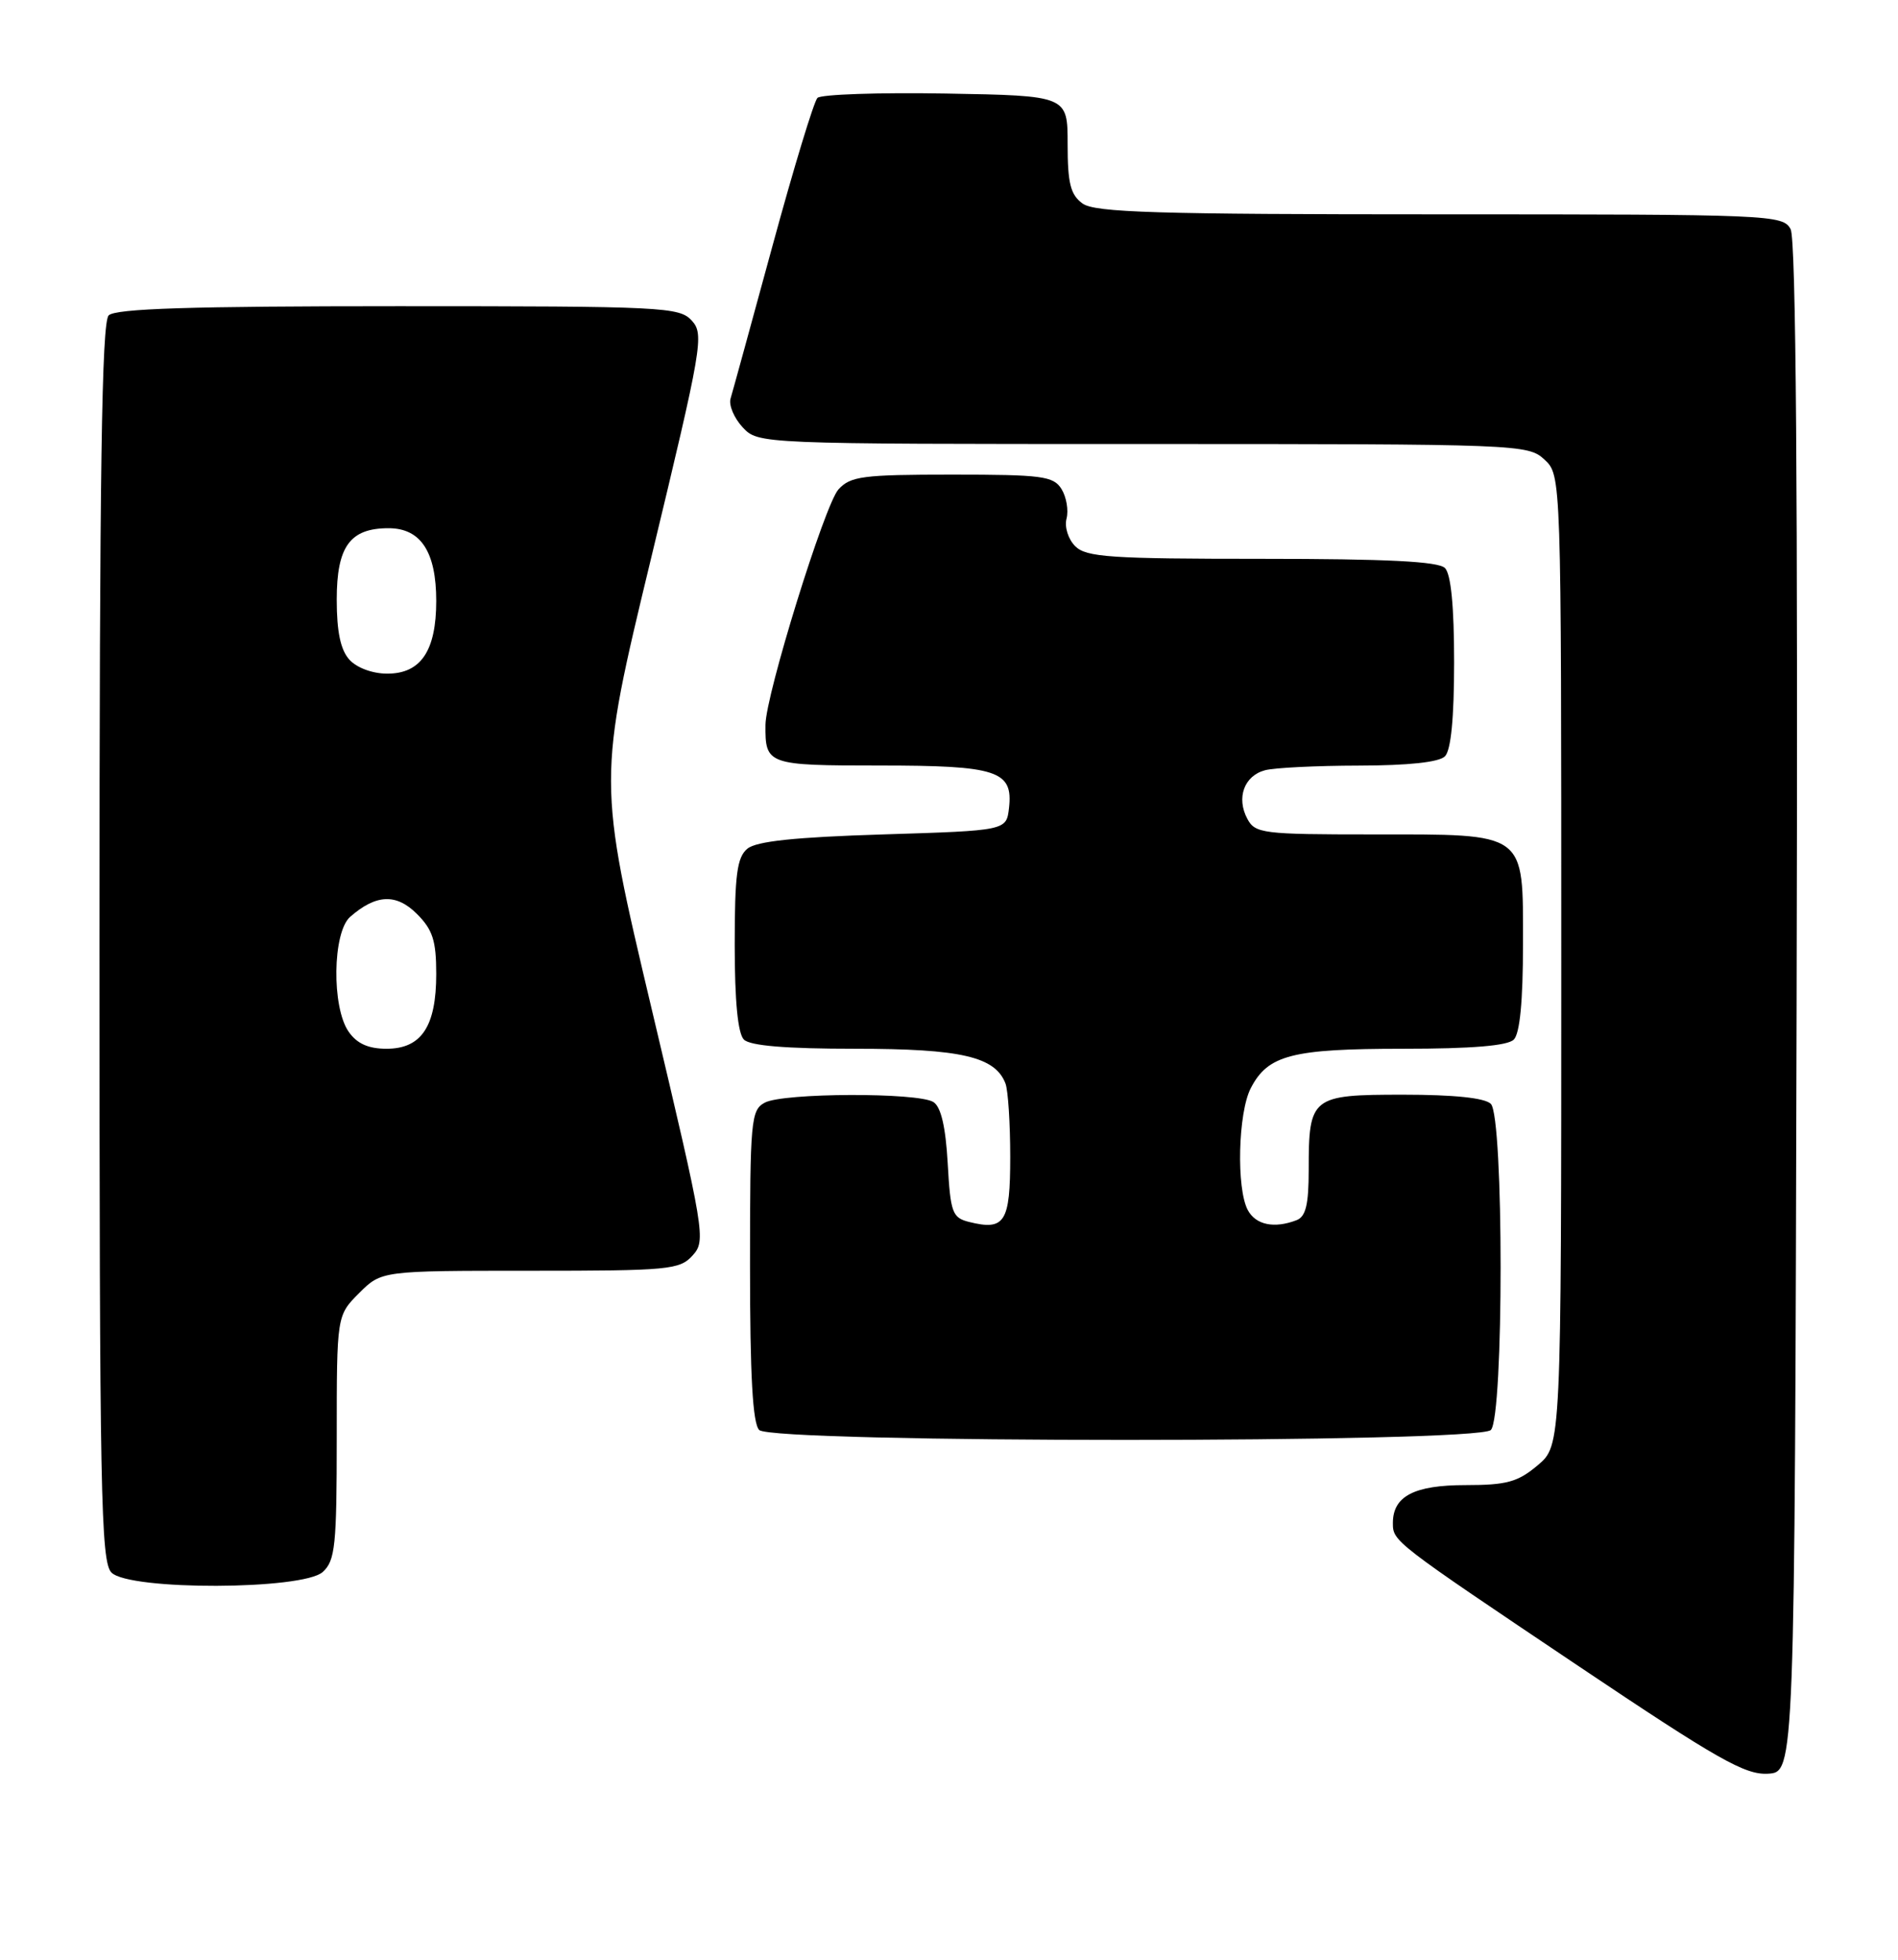 <?xml version="1.0" encoding="UTF-8" standalone="no"?>
<!DOCTYPE svg PUBLIC "-//W3C//DTD SVG 1.1//EN" "http://www.w3.org/Graphics/SVG/1.1/DTD/svg11.dtd" >
<svg xmlns="http://www.w3.org/2000/svg" xmlns:xlink="http://www.w3.org/1999/xlink" version="1.1" viewBox="0 0 248 256">
 <g >
 <path fill="currentColor"
d=" M 234.75 131.69 C 234.93 64.03 234.67 31.26 233.97 29.94 C 232.96 28.06 231.47 28.00 188.16 28.00 C 151.06 28.00 143.05 27.76 141.44 26.58 C 139.87 25.43 139.50 23.94 139.50 18.83 C 139.50 12.50 139.50 12.50 123.58 12.22 C 114.82 12.07 107.27 12.33 106.81 12.79 C 106.35 13.25 103.71 21.93 100.95 32.07 C 98.19 42.20 95.72 51.20 95.46 52.06 C 95.20 52.91 95.91 54.60 97.03 55.81 C 99.08 58.00 99.08 58.00 149.35 58.00 C 198.56 58.00 199.67 58.04 201.81 60.04 C 204.00 62.08 204.00 62.08 204.00 125.45 C 204.00 188.82 204.00 188.82 200.92 191.41 C 198.32 193.60 196.87 194.00 191.49 194.00 C 184.78 194.00 182.00 195.45 182.00 198.95 C 182.00 201.36 182.05 201.40 206.34 217.70 C 224.43 229.83 228.01 231.87 231.00 231.70 C 234.50 231.50 234.50 231.50 234.75 131.69 Z  M 42.17 205.35 C 43.80 203.87 44.00 201.92 44.00 187.77 C 44.00 171.85 44.00 171.85 46.92 168.92 C 49.85 166.00 49.85 166.00 69.27 166.00 C 87.42 166.00 88.81 165.87 90.50 164.00 C 92.26 162.06 92.10 161.12 85.19 131.97 C 78.07 101.94 78.07 101.94 85.09 72.86 C 91.74 45.27 92.02 43.68 90.40 41.89 C 88.78 40.10 86.68 40.00 52.05 40.00 C 24.88 40.00 15.09 40.31 14.20 41.20 C 13.29 42.11 13.00 61.67 13.00 123.13 C 13.00 195.18 13.17 204.03 14.57 205.43 C 16.93 207.78 39.55 207.71 42.17 205.35 Z  M 194.80 186.80 C 196.50 185.10 196.50 145.90 194.80 144.20 C 194.02 143.42 189.99 143.00 183.34 143.00 C 171.32 143.00 171.00 143.26 171.00 152.83 C 171.00 157.34 170.62 158.93 169.42 159.39 C 166.49 160.52 164.08 160.01 163.04 158.07 C 161.53 155.25 161.77 145.35 163.43 142.15 C 165.67 137.81 168.80 137.00 183.35 137.00 C 192.32 137.00 196.99 136.61 197.80 135.80 C 198.59 135.01 199.00 130.77 199.00 123.36 C 199.00 108.54 199.63 109.00 179.31 109.00 C 165.00 109.00 164.00 108.88 162.98 106.96 C 161.52 104.23 162.56 101.35 165.28 100.62 C 166.50 100.29 172.02 100.02 177.55 100.01 C 184.02 100.00 188.03 99.57 188.80 98.80 C 189.59 98.01 190.00 93.80 190.00 86.50 C 190.00 79.20 189.59 74.99 188.80 74.20 C 187.94 73.34 181.22 73.00 164.87 73.00 C 145.09 73.00 141.93 72.79 140.49 71.35 C 139.57 70.43 139.07 68.83 139.36 67.74 C 139.64 66.65 139.34 64.92 138.70 63.88 C 137.64 62.19 136.17 62.00 124.41 62.00 C 112.71 62.00 111.12 62.21 109.55 63.94 C 107.76 65.92 100.06 90.74 100.02 94.67 C 99.97 99.90 100.25 100.00 114.92 100.00 C 130.33 100.00 132.39 100.68 131.84 105.55 C 131.50 108.50 131.50 108.50 115.40 109.00 C 103.83 109.36 98.83 109.89 97.65 110.87 C 96.30 112.00 96.00 114.26 96.00 123.42 C 96.00 130.78 96.41 135.01 97.20 135.80 C 98.01 136.61 102.70 137.00 111.75 137.00 C 125.60 137.00 130.03 138.03 131.38 141.54 C 131.72 142.44 132.00 146.74 132.00 151.11 C 132.00 159.69 131.30 160.79 126.61 159.62 C 124.43 159.07 124.19 158.41 123.83 151.95 C 123.56 147.18 122.95 144.58 121.96 143.96 C 119.96 142.69 102.33 142.75 99.93 144.04 C 98.12 145.01 98.00 146.32 98.00 165.34 C 98.00 179.76 98.35 185.95 99.20 186.80 C 100.93 188.53 193.07 188.53 194.80 186.80 Z  M 45.56 134.78 C 43.32 131.59 43.45 121.79 45.75 119.77 C 49.13 116.81 51.78 116.69 54.48 119.39 C 56.54 121.45 57.00 122.88 57.00 127.23 C 57.00 134.09 55.07 137.00 50.50 137.00 C 48.13 137.00 46.64 136.33 45.56 134.78 Z  M 45.65 86.17 C 44.50 84.90 44.00 82.52 44.00 78.33 C 44.00 71.38 45.73 69.00 50.77 69.00 C 54.98 69.00 57.00 72.08 57.00 78.50 C 57.00 85.02 54.99 88.00 50.60 88.00 C 48.68 88.00 46.62 87.24 45.65 86.17 Z "/>
</g>
</svg>